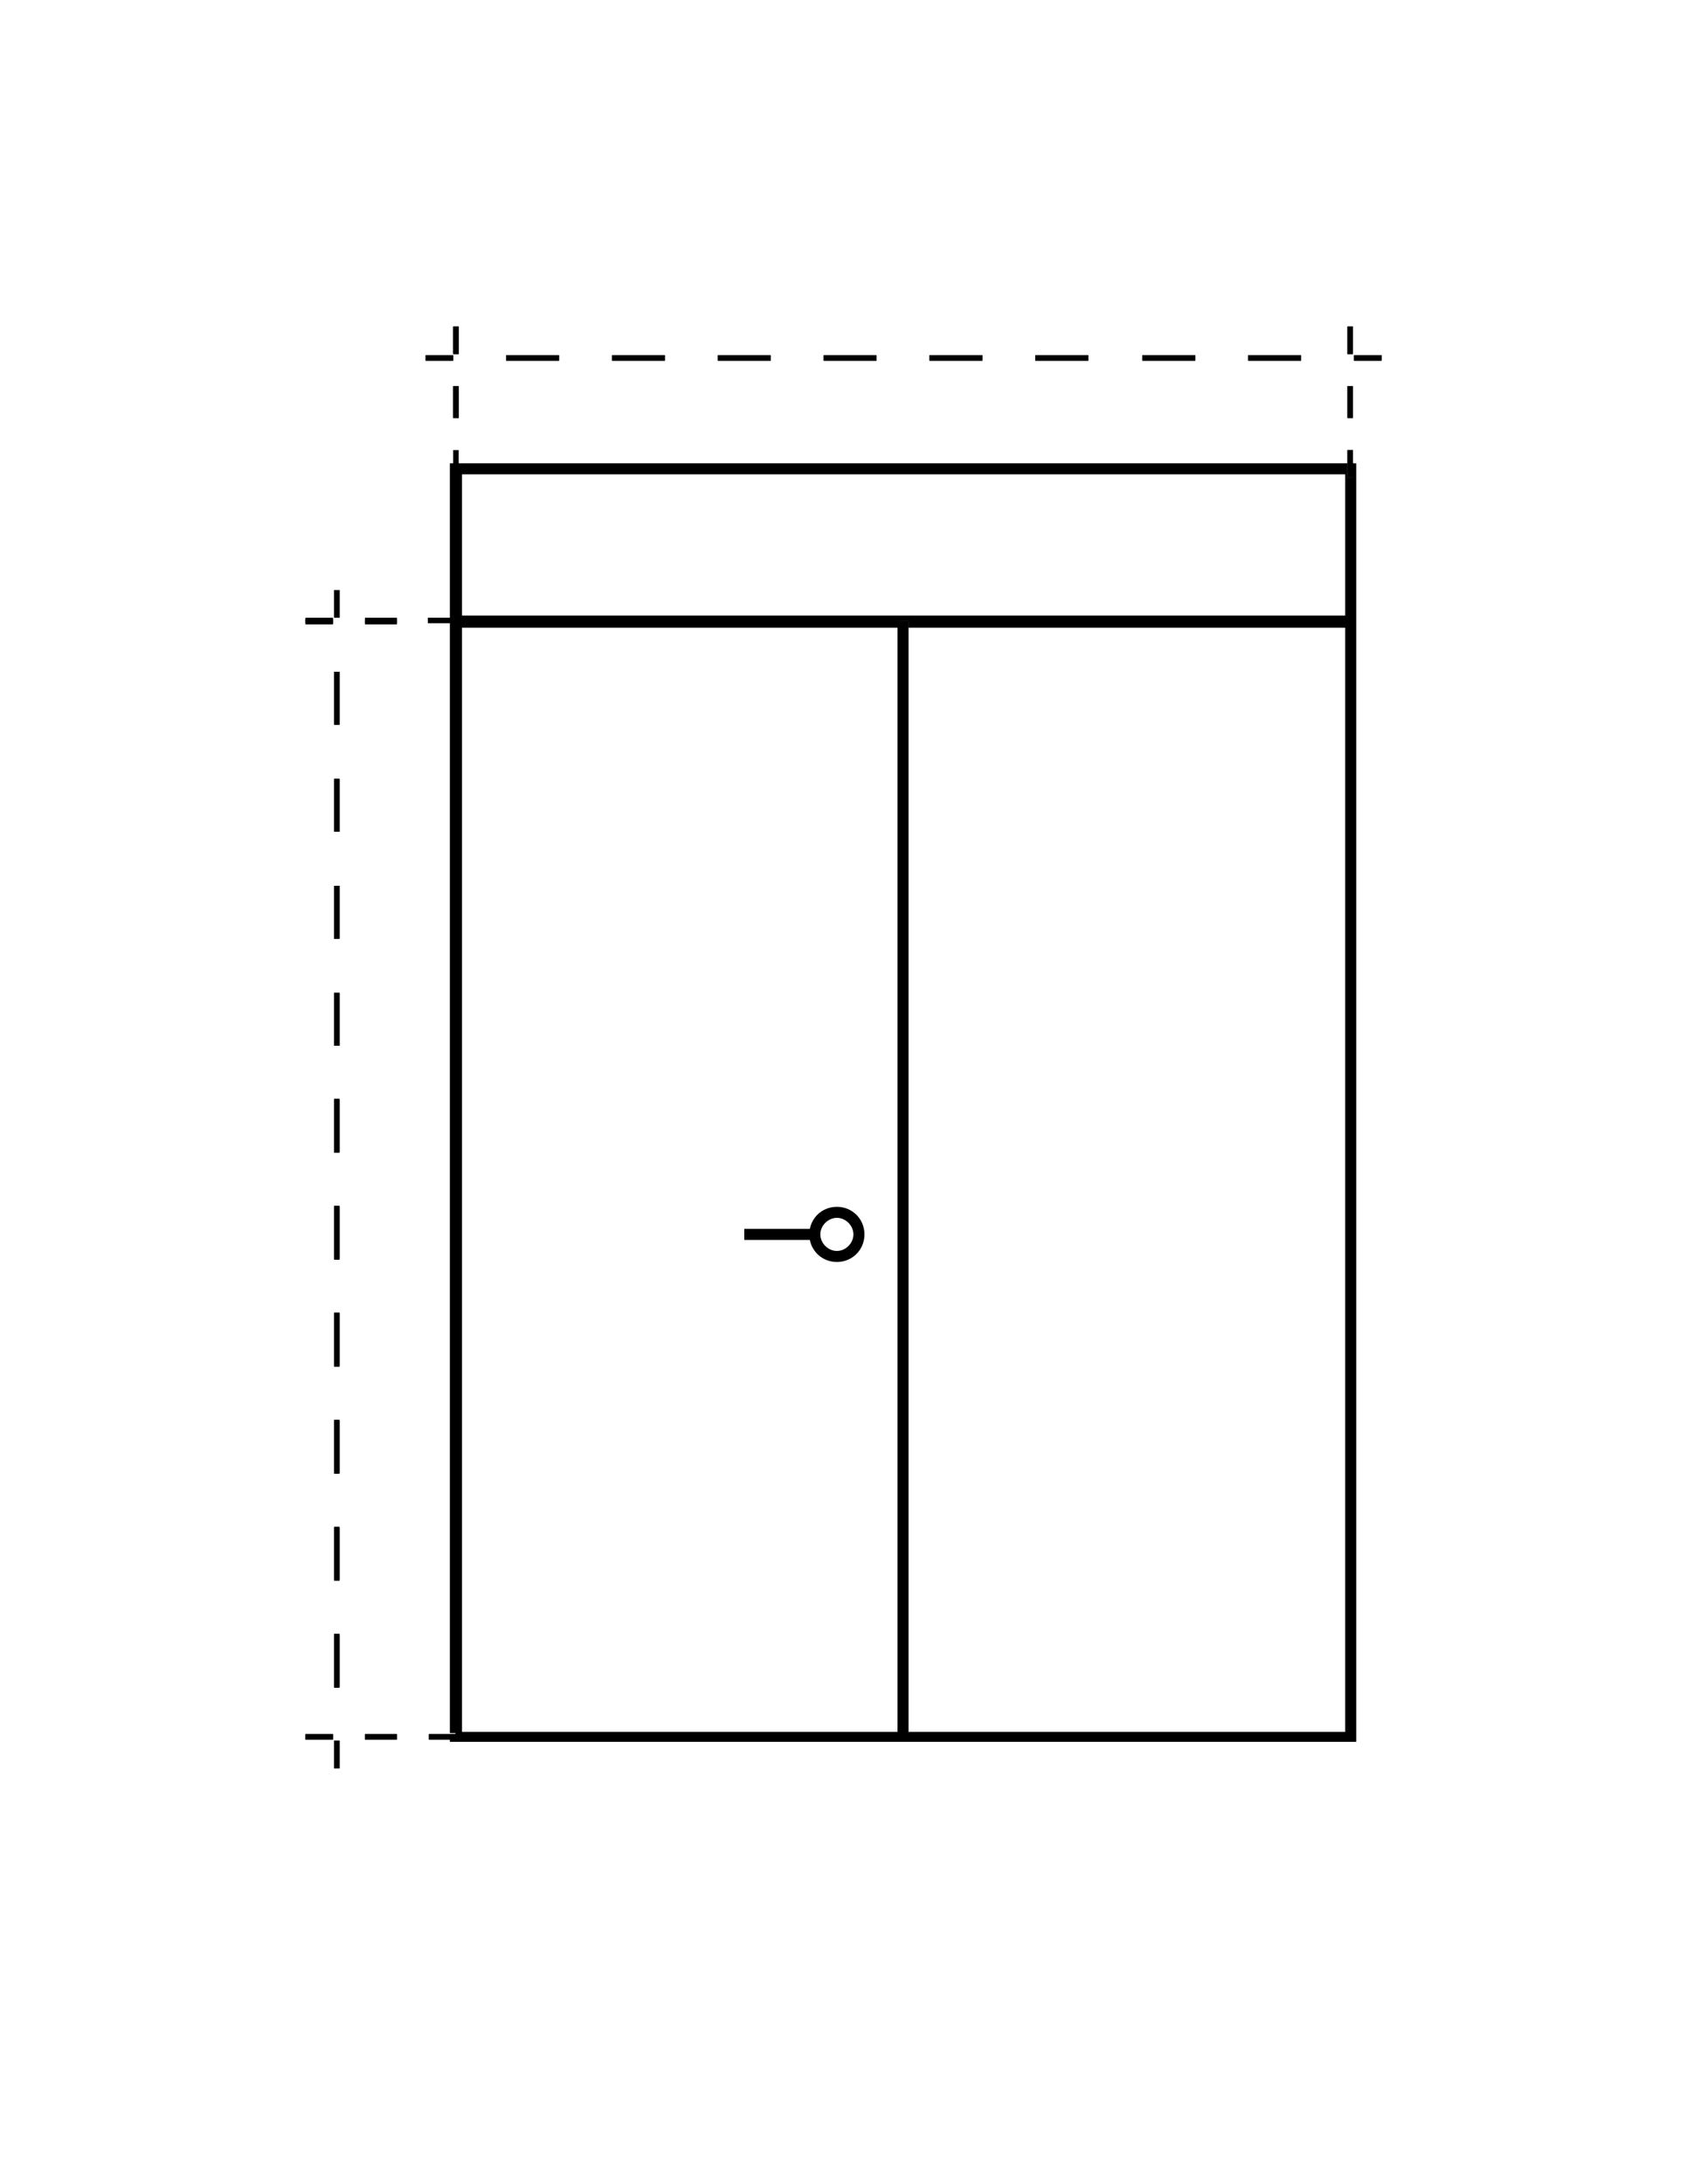 <?xml version="1.0" encoding="utf-8"?>
<!-- Generator: Adobe Illustrator 24.1.2, SVG Export Plug-In . SVG Version: 6.00 Build 0)  -->
<svg version="1.1" id="Слой_1" xmlns="http://www.w3.org/2000/svg" xmlns:xlink="http://www.w3.org/1999/xlink" x="0px" y="0px"
	 viewBox="0 0 153 198" style="enable-background:new 0 0 153 198;" xml:space="preserve">
<g>
	<g>
		<g>
			<rect x="33.1" y="56" width="2.9" height="0.5"/>
		</g>
		<g>
			<rect x="27.7" y="56" width="2.5" height="0.5"/>
		</g>
	</g>
	<g>
		<g>
			<rect x="41.1" y="35" width="0.5" height="2.9"/>
		</g>
		<g>
			<rect x="41.1" y="29.6" width="0.5" height="2.5"/>
		</g>
	</g>
	<g>
		<g>
			<rect x="122.2" y="40.8" width="0.5" height="2.5"/>
		</g>
		<g>
			<rect x="122.2" y="35" width="0.5" height="2.9"/>
		</g>
		<g>
			<rect x="122.2" y="29.6" width="0.5" height="2.5"/>
		</g>
	</g>
	<g>
		<g>
			<rect x="38.9" y="157.2" width="2.5" height="0.5"/>
		</g>
		<g>
			<rect x="33.1" y="157.2" width="2.9" height="0.5"/>
		</g>
		<g>
			<rect x="27.7" y="157.2" width="2.5" height="0.5"/>
		</g>
	</g>
	<g>
		<g>
			<rect x="30.3" y="53.5" width="0.5" height="2.5"/>
		</g>
		<g>
			<path d="M30.8,152.9h-0.5v-4.8h0.5V152.9z M30.8,143.2h-0.5v-4.8h0.5V143.2z M30.8,133.5h-0.5v-4.8h0.5V133.5z M30.8,123.8h-0.5
				V119h0.5V123.8z M30.8,114.1h-0.5v-4.8h0.5V114.1z M30.8,104.4h-0.5v-4.8h0.5V104.4z M30.8,94.8h-0.5v-4.8h0.5V94.8z M30.8,85.1
				h-0.5v-4.8h0.5V85.1z M30.8,75.4h-0.5v-4.8h0.5V75.4z M30.8,65.7h-0.5v-4.8h0.5V65.7z"/>
		</g>
		<g>
			<rect x="30.3" y="157.8" width="0.5" height="2.5"/>
		</g>
	</g>
	<g>
		<g>
			<rect x="122.8" y="32.2" width="2.5" height="0.5"/>
		</g>
		<g>
			<path d="M118,32.7h-4.8v-0.5h4.8V32.7z M108.4,32.7h-4.8v-0.5h4.8V32.7z M98.7,32.7h-4.8v-0.5h4.8V32.7z M89.1,32.7h-4.8v-0.5
				h4.8V32.7z M79.5,32.7h-4.8v-0.5h4.8V32.7z M69.9,32.7h-4.8v-0.5h4.8V32.7z M60.3,32.7h-4.8v-0.5h4.8V32.7z M50.7,32.7h-4.8v-0.5
				h4.8V32.7z"/>
		</g>
		<g>
			<rect x="38.6" y="32.2" width="2.5" height="0.5"/>
		</g>
	</g>
	<g>
		<g>
			<path d="M75.9,114.4c-1.4,0-2.5-1.1-2.5-2.5c0-1.4,1.1-2.5,2.5-2.5c1.4,0,2.5,1.1,2.5,2.5C78.4,113.3,77.3,114.4,75.9,114.4z
				 M75.9,110.4c-0.8,0-1.5,0.7-1.5,1.5s0.7,1.5,1.5,1.5s1.5-0.7,1.5-1.5S76.7,110.4,75.9,110.4z"/>
		</g>
		<g>
			<rect x="67.5" y="111.4" width="6.4" height="1"/>
		</g>
	</g>
	<g>
		<g>
			<rect x="33.1" y="56.1" width="2.9" height="0.5"/>
		</g>
		<g>
			<rect x="27.7" y="56.1" width="2.5" height="0.5"/>
		</g>
	</g>
	<g>
		<g>
			<rect x="41.1" y="35" width="0.5" height="2.9"/>
		</g>
		<g>
			<rect x="41.1" y="29.6" width="0.5" height="2.5"/>
		</g>
	</g>
	<g>
		<g>
			<rect x="122.2" y="40.8" width="0.5" height="2.5"/>
		</g>
		<g>
			<rect x="122.2" y="35" width="0.5" height="2.9"/>
		</g>
		<g>
			<rect x="122.2" y="29.6" width="0.5" height="2.5"/>
		</g>
	</g>
	<g>
		<g>
			<rect x="38.9" y="157.2" width="2.5" height="0.5"/>
		</g>
		<g>
			<rect x="33.1" y="157.2" width="2.9" height="0.5"/>
		</g>
		<g>
			<rect x="27.7" y="157.2" width="2.5" height="0.5"/>
		</g>
	</g>
	<g>
		<path d="M81.4,157.1h1V157L81.4,157.1L81.4,157.1z M81.4,56.3v0.6h1v-0.6H81.4z M41.4,157.2h-0.5v0.5h0.5L41.4,157.2L41.4,157.2
			L41.4,157.2z"/>
	</g>
	<g>
		<path d="M122.2,42v1.3h0.5V42H122.2z M81.4,56.3v0.5h1v-0.5H81.4z"/>
		<path d="M122.7,42v1.3h-0.5V42H41.6v-1.2h-0.5V42h-0.3v14h-2v0.5h0v0h2v100.6h0.5v0h0v0.5h-0.5v0.3H123V42H122.7z M41.9,43H122
			v12.8H41.9V43z M122,56.9V157H82.4v0.1h-1V157H41.9V56.9h39.5v-0.6h1v0.6H122z"/>
	</g>
	<g>
		<rect x="81.4" y="56.3" width="1" height="100.8"/>
	</g>
	<g>
		<g>
			<rect x="30.3" y="53.5" width="0.5" height="2.5"/>
		</g>
		<g>
			<path d="M30.8,153h-0.5v-4.8h0.5V153z M30.8,143.3h-0.5v-4.8h0.5V143.3z M30.8,133.6h-0.5v-4.8h0.5V133.6z M30.8,123.9h-0.5V119
				h0.5V123.9z M30.8,114.2h-0.5v-4.8h0.5V114.2z M30.8,104.5h-0.5v-4.8h0.5V104.5z M30.8,94.8h-0.5v-4.8h0.5V94.8z M30.8,85.1h-0.5
				v-4.8h0.5V85.1z M30.8,75.4h-0.5v-4.8h0.5V75.4z M30.8,65.7h-0.5v-4.8h0.5V65.7z"/>
		</g>
		<g>
			<rect x="30.3" y="157.8" width="0.5" height="2.5"/>
		</g>
	</g>
	<g>
		<g>
			<rect x="122.8" y="32.2" width="2.5" height="0.5"/>
		</g>
		<g>
			<path d="M118,32.7h-4.8v-0.5h4.8V32.7z M108.4,32.7h-4.8v-0.5h4.8V32.7z M98.7,32.7h-4.8v-0.5h4.8V32.7z M89.1,32.7h-4.8v-0.5
				h4.8V32.7z M79.5,32.7h-4.8v-0.5h4.8V32.7z M69.9,32.7h-4.8v-0.5h4.8V32.7z M60.3,32.7h-4.8v-0.5h4.8V32.7z M50.7,32.7h-4.8v-0.5
				h4.8V32.7z"/>
		</g>
		<g>
			<rect x="38.6" y="32.2" width="2.5" height="0.5"/>
		</g>
	</g>
</g>
</svg>
